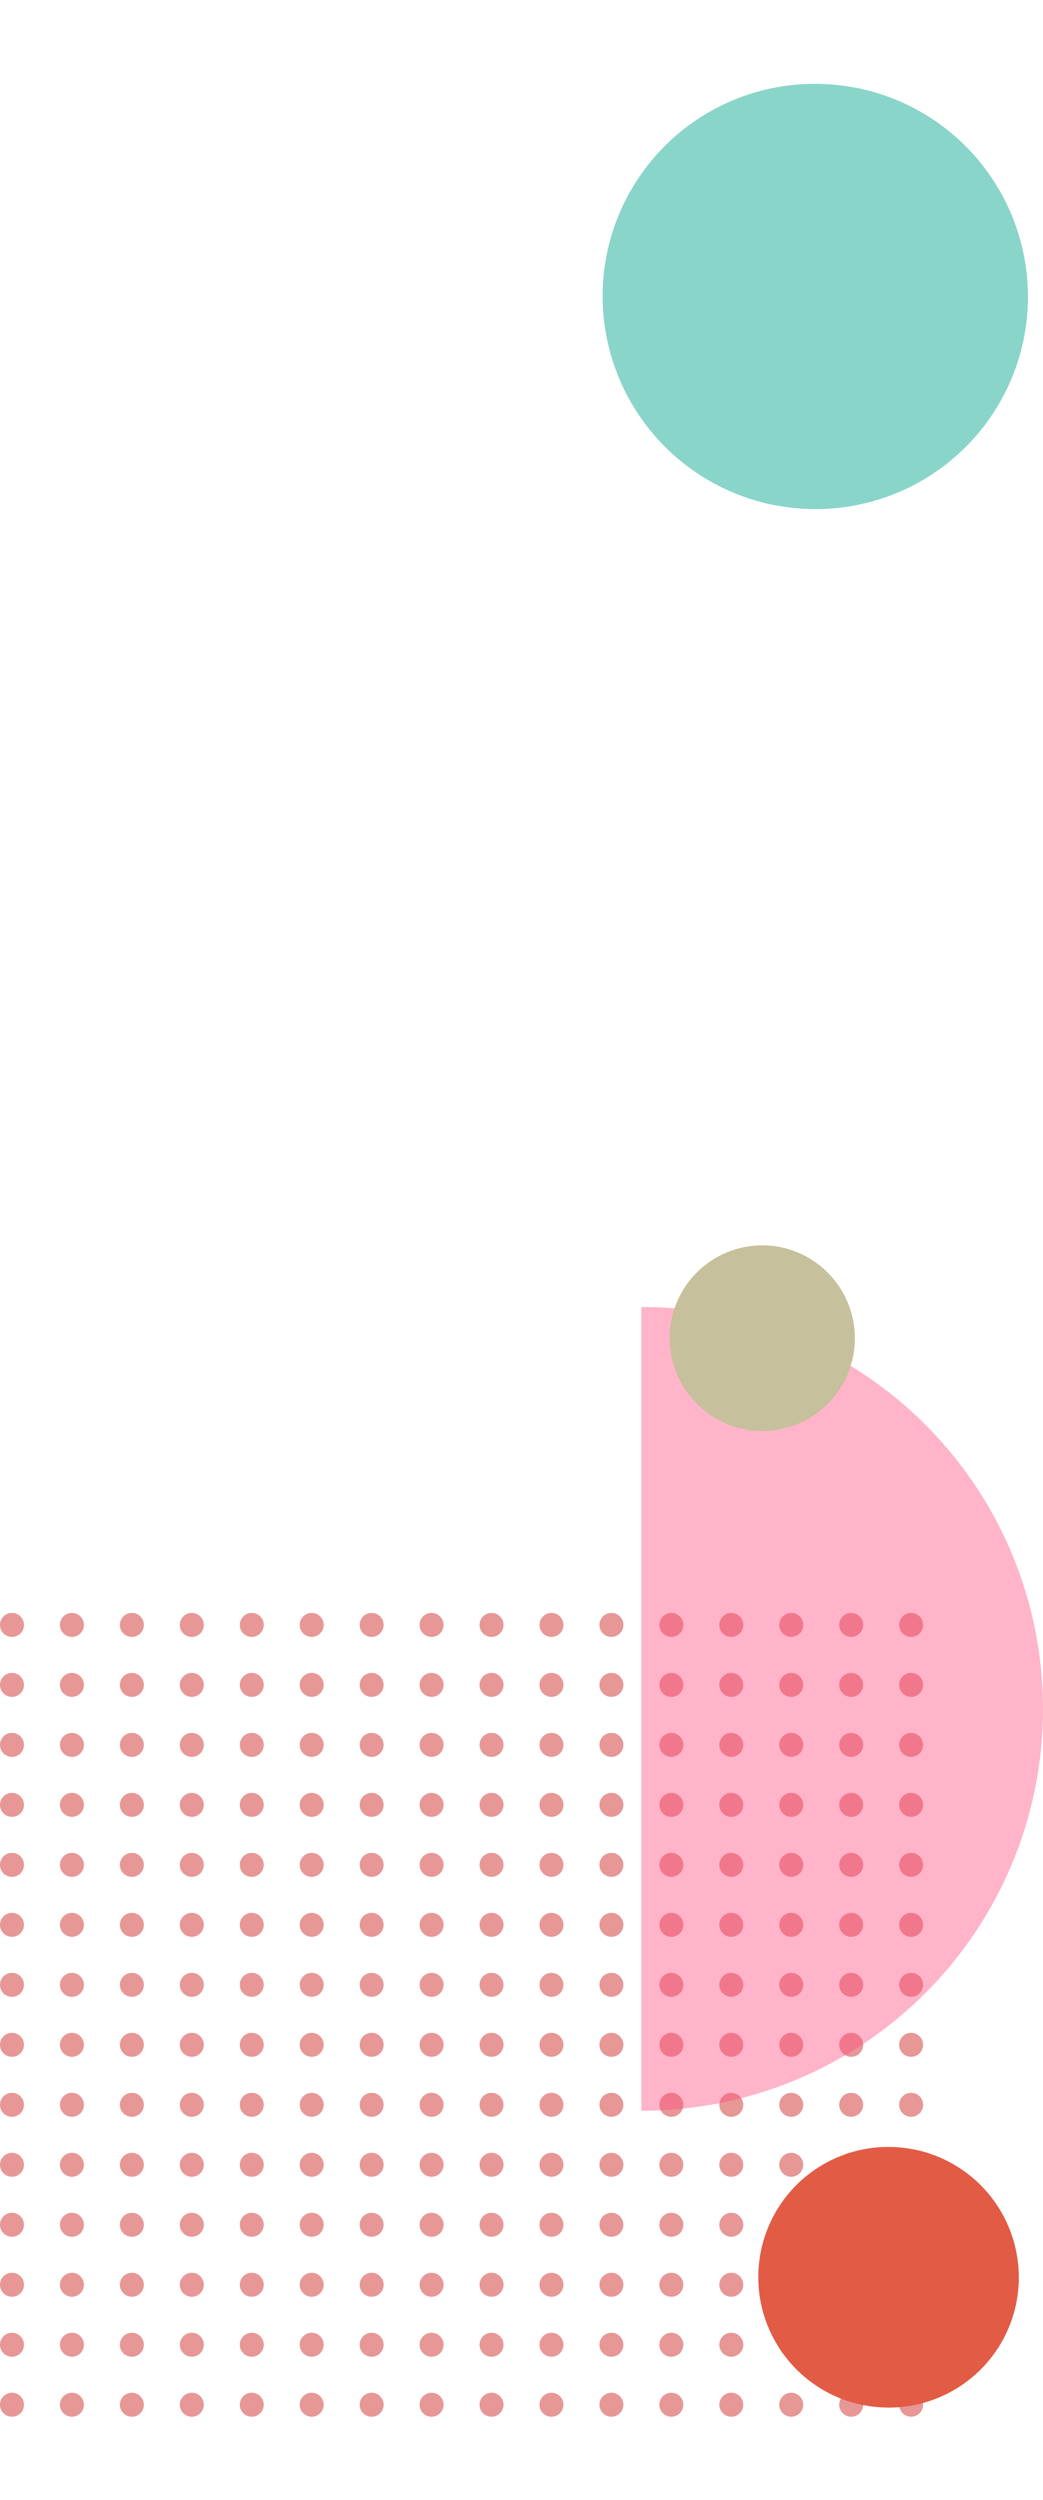 <svg height="400" viewBox="0 0 174 389" width="167" xmlns="http://www.w3.org/2000/svg"><g fill="#e79796"><circle cx="2" cy="257" r="2"/><circle cx="12" cy="257" r="2"/><circle cx="22" cy="257" r="2"/><circle cx="32" cy="257" r="2"/><circle cx="42" cy="257" r="2"/><circle cx="52" cy="257" r="2"/><circle cx="62" cy="257" r="2"/><circle cx="72" cy="257" r="2"/><circle cx="82" cy="257" r="2"/><circle cx="92" cy="257" r="2"/><circle cx="102" cy="257" r="2"/><circle cx="112" cy="257" r="2"/><circle cx="122" cy="257" r="2"/><circle cx="132" cy="257" r="2"/><circle cx="142" cy="257" r="2"/><circle cx="152" cy="257" r="2"/><circle cx="2" cy="267" r="2"/><circle cx="12" cy="267" r="2"/><circle cx="22" cy="267" r="2"/><circle cx="32" cy="267" r="2"/><circle cx="42" cy="267" r="2"/><circle cx="52" cy="267" r="2"/><circle cx="62" cy="267" r="2"/><circle cx="72" cy="267" r="2"/><circle cx="82" cy="267" r="2"/><circle cx="92" cy="267" r="2"/><circle cx="102" cy="267" r="2"/><circle cx="112" cy="267" r="2"/><circle cx="122" cy="267" r="2"/><circle cx="132" cy="267" r="2"/><circle cx="142" cy="267" r="2"/><circle cx="152" cy="267" r="2"/><circle cx="2" cy="277" r="2"/><circle cx="12" cy="277" r="2"/><circle cx="22" cy="277" r="2"/><circle cx="32" cy="277" r="2"/><circle cx="42" cy="277" r="2"/><circle cx="52" cy="277" r="2"/><circle cx="62" cy="277" r="2"/><circle cx="72" cy="277" r="2"/><circle cx="82" cy="277" r="2"/><circle cx="92" cy="277" r="2"/><circle cx="102" cy="277" r="2"/><circle cx="112" cy="277" r="2"/><circle cx="122" cy="277" r="2"/><circle cx="132" cy="277" r="2"/><circle cx="142" cy="277" r="2"/><circle cx="152" cy="277" r="2"/><circle cx="2" cy="287" r="2"/><circle cx="12" cy="287" r="2"/><circle cx="22" cy="287" r="2"/><circle cx="32" cy="287" r="2"/><circle cx="42" cy="287" r="2"/><circle cx="52" cy="287" r="2"/><circle cx="62" cy="287" r="2"/><circle cx="72" cy="287" r="2"/><circle cx="82" cy="287" r="2"/><circle cx="92" cy="287" r="2"/><circle cx="102" cy="287" r="2"/><circle cx="112" cy="287" r="2"/><circle cx="122" cy="287" r="2"/><circle cx="132" cy="287" r="2"/><circle cx="142" cy="287" r="2"/><circle cx="152" cy="287" r="2"/><circle cx="2" cy="297" r="2"/><circle cx="12" cy="297" r="2"/><circle cx="22" cy="297" r="2"/><circle cx="32" cy="297" r="2"/><circle cx="42" cy="297" r="2"/><circle cx="52" cy="297" r="2"/><circle cx="62" cy="297" r="2"/><circle cx="72" cy="297" r="2"/><circle cx="82" cy="297" r="2"/><circle cx="92" cy="297" r="2"/><circle cx="102" cy="297" r="2"/><circle cx="112" cy="297" r="2"/><circle cx="122" cy="297" r="2"/><circle cx="132" cy="297" r="2"/><circle cx="142" cy="297" r="2"/><circle cx="152" cy="297" r="2"/><circle cx="2" cy="307" r="2"/><circle cx="12" cy="307" r="2"/><circle cx="22" cy="307" r="2"/><circle cx="32" cy="307" r="2"/><circle cx="42" cy="307" r="2"/><circle cx="52" cy="307" r="2"/><circle cx="62" cy="307" r="2"/><circle cx="72" cy="307" r="2"/><circle cx="82" cy="307" r="2"/><circle cx="92" cy="307" r="2"/><circle cx="102" cy="307" r="2"/><circle cx="112" cy="307" r="2"/><circle cx="122" cy="307" r="2"/><circle cx="132" cy="307" r="2"/><circle cx="142" cy="307" r="2"/><circle cx="152" cy="307" r="2"/><circle cx="2" cy="317" r="2"/><circle cx="12" cy="317" r="2"/><circle cx="22" cy="317" r="2"/><circle cx="32" cy="317" r="2"/><circle cx="42" cy="317" r="2"/><circle cx="52" cy="317" r="2"/><circle cx="62" cy="317" r="2"/><circle cx="72" cy="317" r="2"/><circle cx="82" cy="317" r="2"/><circle cx="92" cy="317" r="2"/><circle cx="102" cy="317" r="2"/><circle cx="112" cy="317" r="2"/><circle cx="122" cy="317" r="2"/><circle cx="132" cy="317" r="2"/><circle cx="142" cy="317" r="2"/><circle cx="152" cy="317" r="2"/><circle cx="2" cy="327" r="2"/><circle cx="12" cy="327" r="2"/><circle cx="22" cy="327" r="2"/><circle cx="32" cy="327" r="2"/><circle cx="42" cy="327" r="2"/><circle cx="52" cy="327" r="2"/><circle cx="62" cy="327" r="2"/><circle cx="72" cy="327" r="2"/><circle cx="82" cy="327" r="2"/><circle cx="92" cy="327" r="2"/><circle cx="102" cy="327" r="2"/><circle cx="112" cy="327" r="2"/><circle cx="122" cy="327" r="2"/><circle cx="132" cy="327" r="2"/><circle cx="142" cy="327" r="2"/><circle cx="152" cy="327" r="2"/><circle cx="2" cy="337" r="2"/><circle cx="12" cy="337" r="2"/><circle cx="22" cy="337" r="2"/><circle cx="32" cy="337" r="2"/><circle cx="42" cy="337" r="2"/><circle cx="52" cy="337" r="2"/><circle cx="62" cy="337" r="2"/><circle cx="72" cy="337" r="2"/><circle cx="82" cy="337" r="2"/><circle cx="92" cy="337" r="2"/><circle cx="102" cy="337" r="2"/><circle cx="112" cy="337" r="2"/><circle cx="122" cy="337" r="2"/><circle cx="132" cy="337" r="2"/><circle cx="142" cy="337" r="2"/><circle cx="152" cy="337" r="2"/><circle cx="2" cy="347" r="2"/><circle cx="12" cy="347" r="2"/><circle cx="22" cy="347" r="2"/><circle cx="32" cy="347" r="2"/><circle cx="42" cy="347" r="2"/><circle cx="52" cy="347" r="2"/><circle cx="62" cy="347" r="2"/><circle cx="72" cy="347" r="2"/><circle cx="82" cy="347" r="2"/><circle cx="92" cy="347" r="2"/><circle cx="102" cy="347" r="2"/><circle cx="112" cy="347" r="2"/><circle cx="122" cy="347" r="2"/><circle cx="132" cy="347" r="2"/><circle cx="142" cy="347" r="2"/><circle cx="152" cy="347" r="2"/><circle cx="2" cy="357" r="2"/><circle cx="12" cy="357" r="2"/><circle cx="22" cy="357" r="2"/><circle cx="32" cy="357" r="2"/><circle cx="42" cy="357" r="2"/><circle cx="52" cy="357" r="2"/><circle cx="62" cy="357" r="2"/><circle cx="72" cy="357" r="2"/><circle cx="82" cy="357" r="2"/><circle cx="92" cy="357" r="2"/><circle cx="102" cy="357" r="2"/><circle cx="112" cy="357" r="2"/><circle cx="122" cy="357" r="2"/><circle cx="132" cy="357" r="2"/><circle cx="142" cy="357" r="2"/><circle cx="152" cy="357" r="2"/><circle cx="2" cy="367" r="2"/><circle cx="12" cy="367" r="2"/><circle cx="22" cy="367" r="2"/><circle cx="32" cy="367" r="2"/><circle cx="42" cy="367" r="2"/><circle cx="52" cy="367" r="2"/><circle cx="62" cy="367" r="2"/><circle cx="72" cy="367" r="2"/><circle cx="82" cy="367" r="2"/><circle cx="92" cy="367" r="2"/><circle cx="102" cy="367" r="2"/><circle cx="112" cy="367" r="2"/><circle cx="122" cy="367" r="2"/><circle cx="132" cy="367" r="2"/><circle cx="142" cy="367" r="2"/><circle cx="152" cy="367" r="2"/><circle cx="2" cy="377" r="2"/><circle cx="12" cy="377" r="2"/><circle cx="22" cy="377" r="2"/><circle cx="32" cy="377" r="2"/><circle cx="42" cy="377" r="2"/><circle cx="52" cy="377" r="2"/><circle cx="62" cy="377" r="2"/><circle cx="72" cy="377" r="2"/><circle cx="82" cy="377" r="2"/><circle cx="92" cy="377" r="2"/><circle cx="102" cy="377" r="2"/><circle cx="112" cy="377" r="2"/><circle cx="122" cy="377" r="2"/><circle cx="132" cy="377" r="2"/><circle cx="142" cy="377" r="2"/><circle cx="152" cy="377" r="2"/><circle cx="2" cy="387" r="2"/><circle cx="12" cy="387" r="2"/><circle cx="22" cy="387" r="2"/><circle cx="32" cy="387" r="2"/><circle cx="42" cy="387" r="2"/><circle cx="52" cy="387" r="2"/><circle cx="62" cy="387" r="2"/><circle cx="72" cy="387" r="2"/><circle cx="82" cy="387" r="2"/><circle cx="92" cy="387" r="2"/><circle cx="102" cy="387" r="2"/><circle cx="112" cy="387" r="2"/><circle cx="122" cy="387" r="2"/><circle cx="132" cy="387" r="2"/><circle cx="142" cy="387" r="2"/><circle cx="152" cy="387" r="2"/></g><path d="m107 338a67 67 0 0 0 0-134" fill="#ff4c80" fill-opacity=".42"/><path d="m124.23 224.38a15.5 15.5 0 0 1 -12.23-18.16 15.46 15.46 0 0 1 18.08-12.22 15.5 15.5 0 0 1 12.25 18.16 15.46 15.46 0 0 1 -18.11 12.24z" fill="#c6c09c"/><path d="m144.11 387.09a21.76 21.76 0 0 1 -17.21-25.49 21.69 21.69 0 0 1 25.42-17.18h.06a21.76 21.76 0 0 1 17.19 25.48 21.7 21.7 0 0 1 -25.42 17.18z" fill="#e25b45"/><path d="m129.24 70.34a35.52 35.52 0 0 1 -28.06-41.6 35.41 35.41 0 0 1 41.5-28h.1a35.51 35.51 0 0 1 28.06 41.6 35.42 35.42 0 0 1 -41.5 28h-.07z" fill="#89d5c9"/></svg>